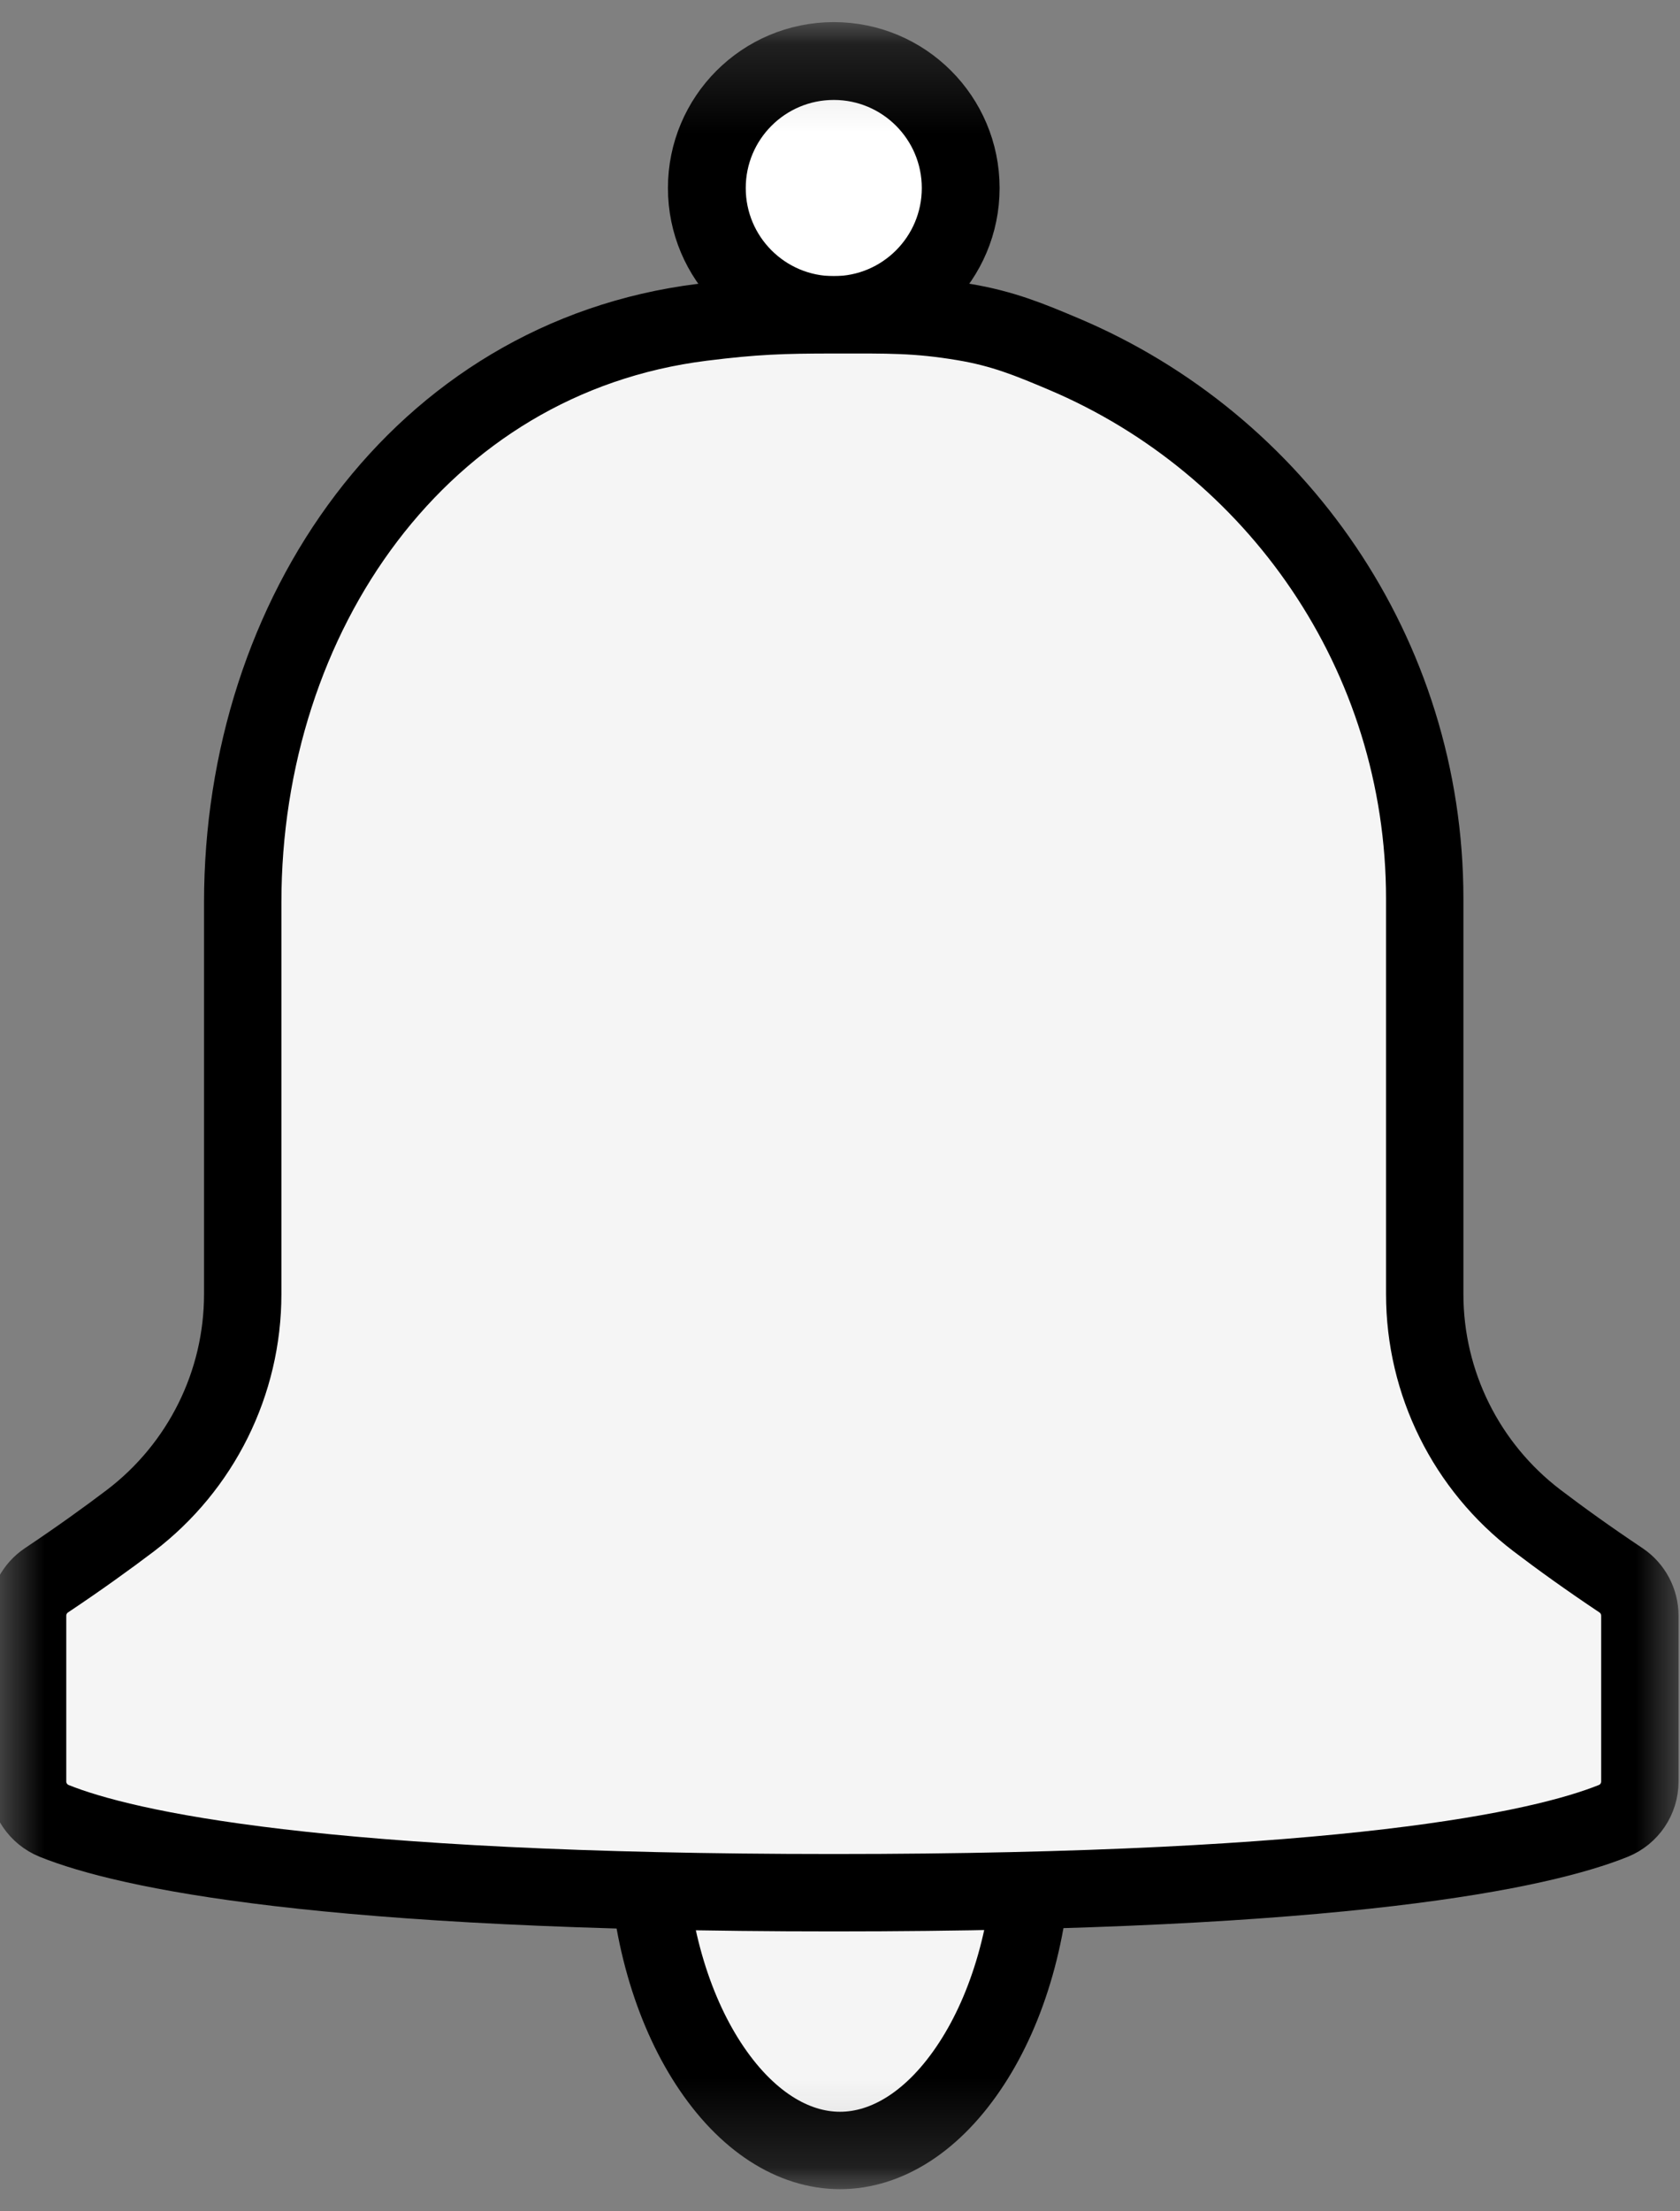 <svg xmlns="http://www.w3.org/2000/svg" width="19" height="25" viewBox="0 0 19 25" fill="none">
    <rect x="0" y="0" width="19" height="25" fill="#808080" stroke="none"/>
    <g clip-path="url(#clip0_2004_3)">
        <mask id="mask0_2004_3" style="mask-type:luminance" maskUnits="userSpaceOnUse" x="0" y="0" width="19" height="25">
            <path d="M19 0H0V25H19V0Z" fill="white"/>
        </mask>
        <g mask="url(#mask0_2004_3)">
            <mask id="mask1_2004_3" style="mask-type:luminance" maskUnits="userSpaceOnUse" x="-8" y="-5" width="35" height="35">
                <path d="M27 -5H-8V30H27V-5Z" fill="white"/>
            </mask>
            <g mask="url(#mask1_2004_3)">
                <mask id="mask2_2004_3" style="mask-type:luminance" maskUnits="userSpaceOnUse" x="-8" y="-5" width="35" height="35">
                    <path d="M27 -5H-8V30H27V-5Z" fill="white"/>
                </mask>
                <g mask="url(#mask2_2004_3)">
                    <mask id="mask3_2004_3" style="mask-type:luminance" maskUnits="userSpaceOnUse" x="-2" y="0" width="23" height="25">
                        <path d="M20.875 0.25H-1.875V24.75H20.875V0.25Z" fill="white"/>
                    </mask>
                    <g mask="url(#mask3_2004_3)">
                        <path d="M11.684 20.825C11.665 21.822 11.397 22.703 10.989 23.329C10.564 23.983 10.028 24.312 9.5 24.312C8.972 24.312 8.436 23.983 8.011 23.329C7.604 22.703 7.335 21.822 7.315 20.825C7.577 20.834 7.847 20.844 8.124 20.85L9.5 20.862C10.282 20.862 11.008 20.847 11.684 20.825Z" fill="#F5F5F5" stroke="black" stroke-width="0.875"/>
                        <path d="M9.43 3.562C10.223 3.562 10.865 2.919 10.865 2.126C10.865 1.333 10.223 0.69 9.43 0.69C8.636 0.69 7.994 1.333 7.994 2.126C7.994 2.919 8.636 3.562 9.43 3.562Z" fill="white" stroke="black" stroke-width="0.88"/>
                        <path d="M9.437 3.559C10.044 3.559 10.366 3.551 10.902 3.641C11.343 3.715 11.641 3.838 12.031 4.003C14.431 5.018 16.113 7.395 16.113 10.162V14.631C16.113 15.636 16.583 16.581 17.382 17.19C17.65 17.394 17.967 17.622 18.334 17.867C18.466 17.956 18.546 18.106 18.546 18.267V20.141C18.546 20.337 18.427 20.513 18.246 20.586C17.436 20.912 15.228 21.398 9.43 21.398C3.631 21.398 1.423 20.912 0.612 20.586C0.432 20.513 0.312 20.337 0.312 20.141V18.267C0.312 18.106 0.392 17.956 0.524 17.867C0.891 17.622 1.209 17.393 1.477 17.19C2.275 16.581 2.745 15.636 2.745 14.631V10.203C2.745 6.955 4.747 4.043 7.939 3.644C8.531 3.57 8.842 3.559 9.437 3.559Z" fill="#F5F5F5" stroke="black" stroke-width="0.875"/>
                    </g>
                </g>
            </g>
        </g>
    </g>
    <defs>
        <clipPath id="clip0_2004_3">
            <rect width="19" height="25" fill="white"/>
        </clipPath>
    </defs>
</svg>